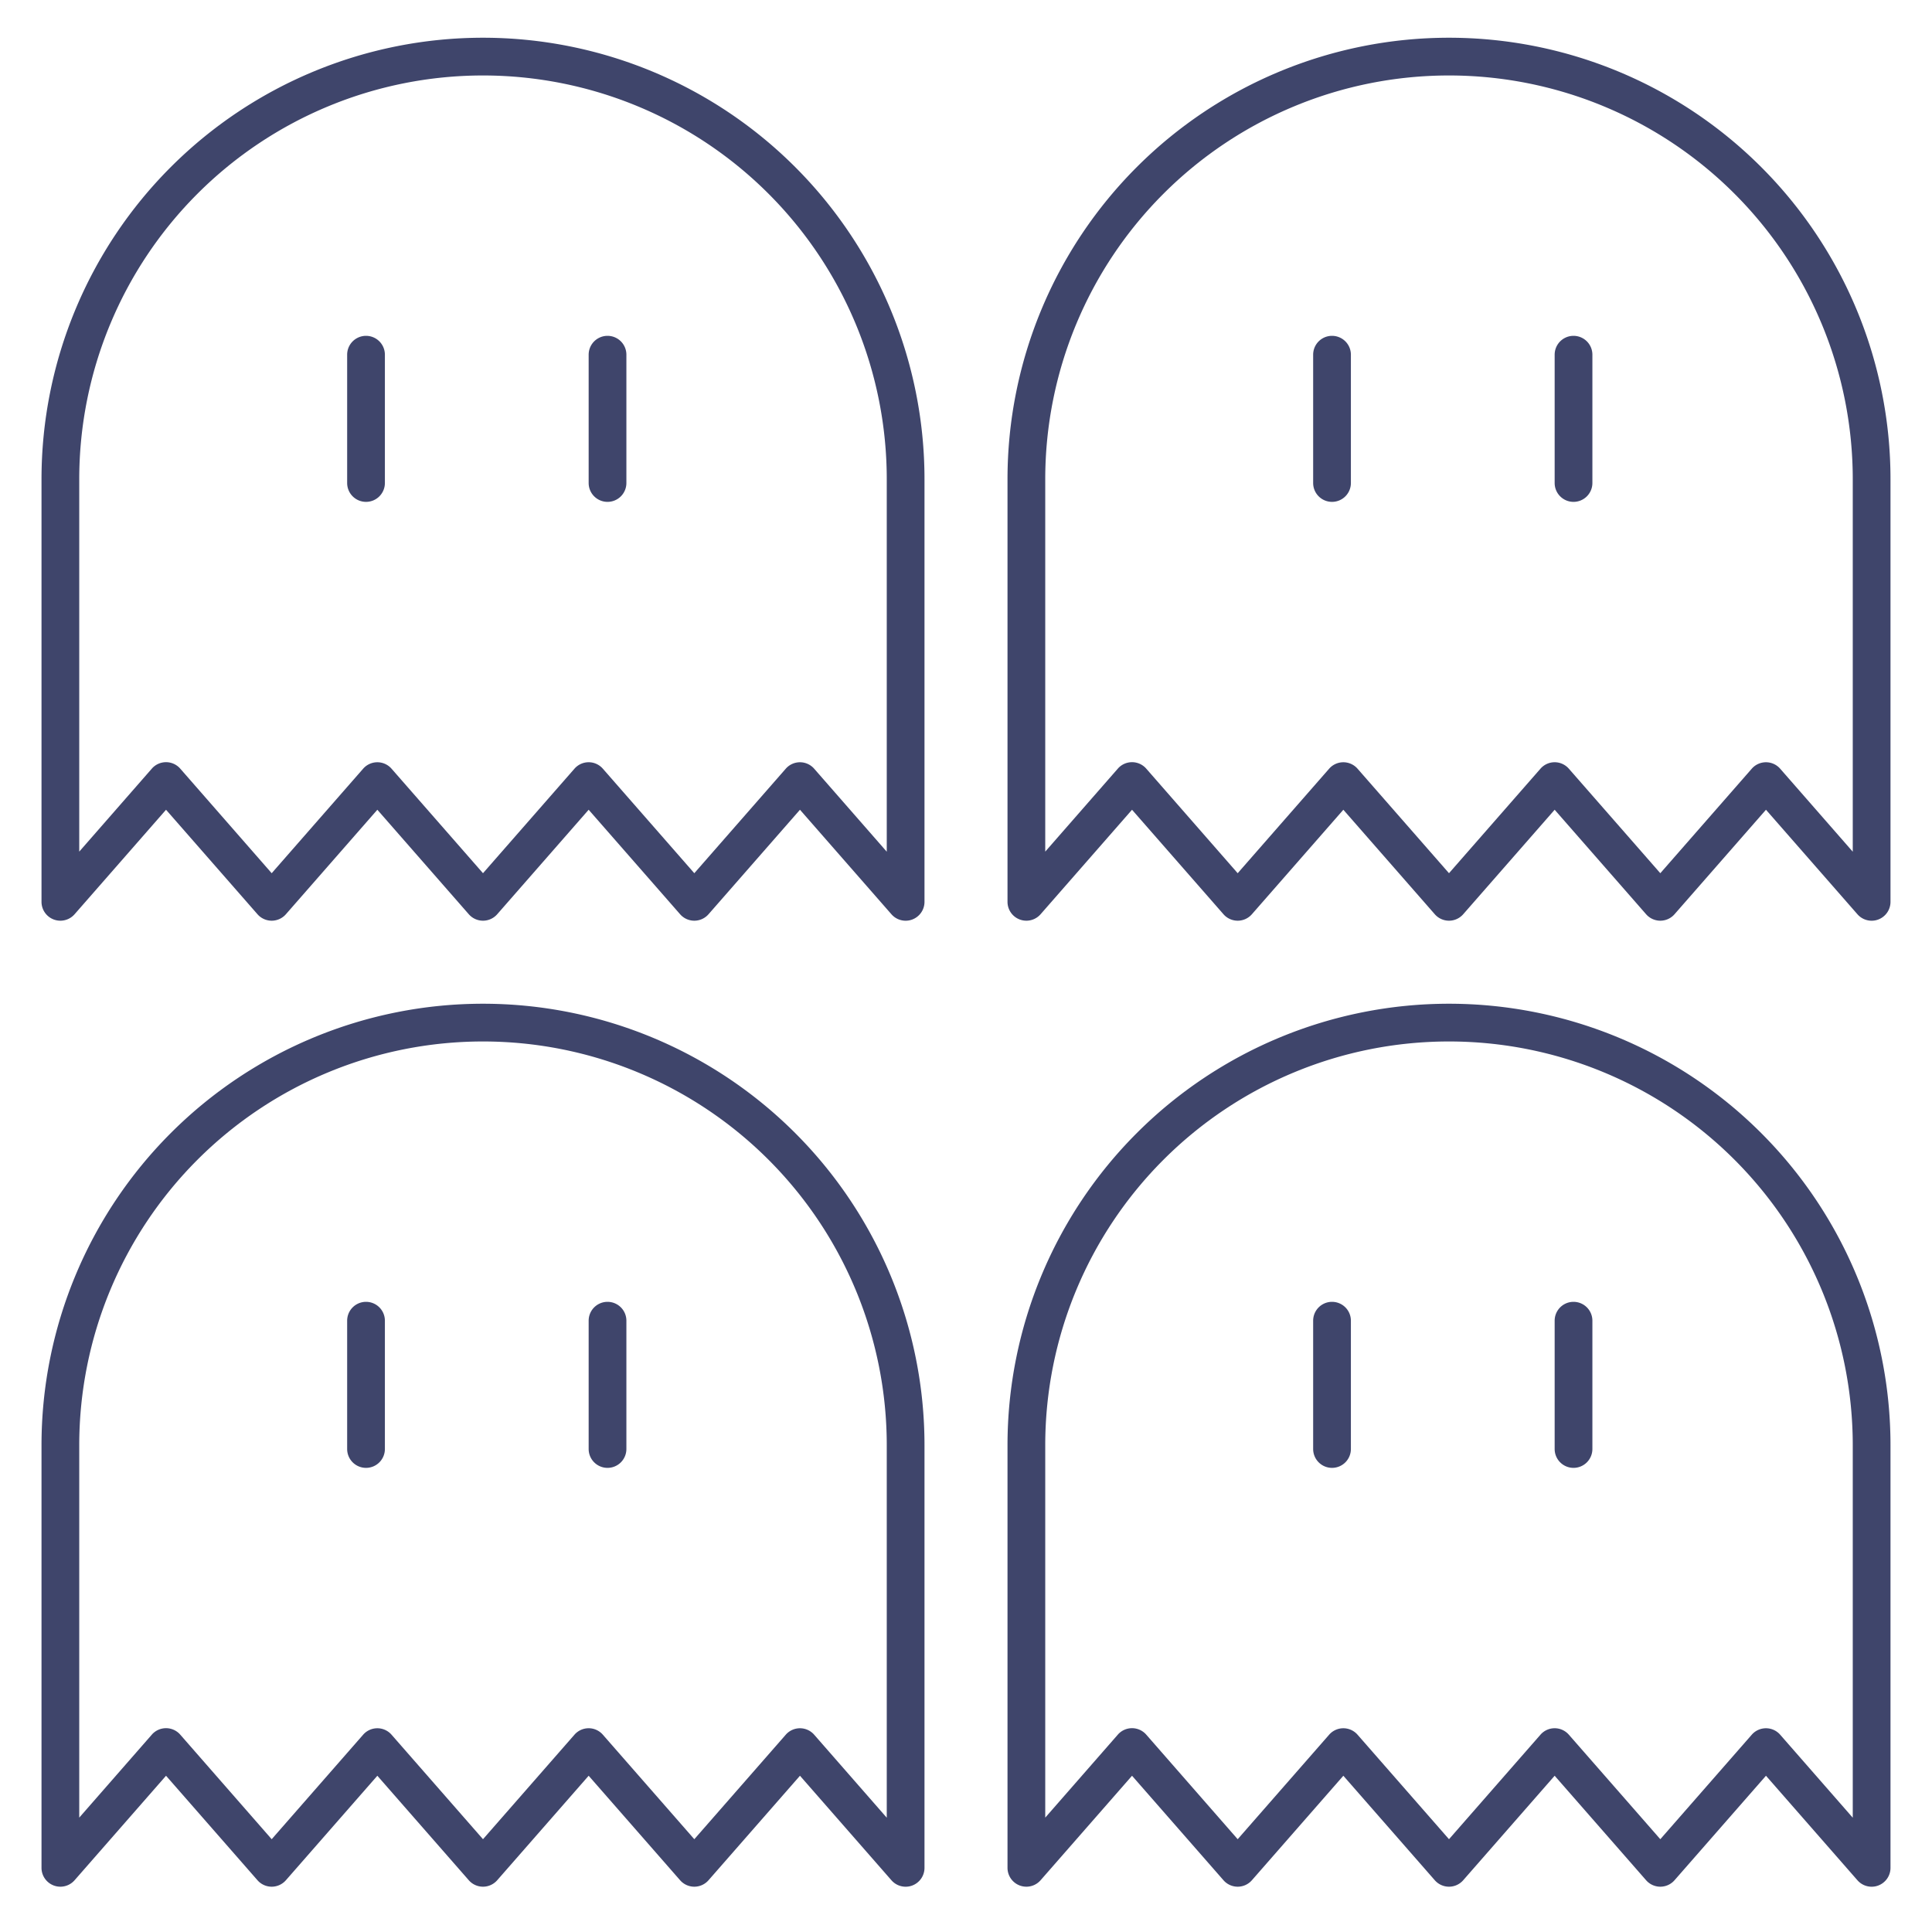 <?xml version="1.0" ?><svg id="Lines" viewBox="0 0 512 512" xmlns="http://www.w3.org/2000/svg"><defs><style>.cls-1{fill:#3f456b;}</style></defs><title/><path class="cls-1" d="M240,244a5,5,0,0,1-3.76-1.71L212,214.59l-24.24,27.7a5,5,0,0,1-7.52,0L156,214.59l-24.24,27.7a5,5,0,0,1-7.52,0L100,214.59l-24.24,27.7a5,5,0,0,1-7.52,0L44,214.59l-24.24,27.7A5,5,0,0,1,11,239V127a117,117,0,0,1,234,0V239a5,5,0,0,1-3.24,4.68A4.89,4.89,0,0,1,240,244Zm-84-42a5,5,0,0,1,3.76,1.71L184,231.41l24.24-27.7a5,5,0,0,1,7.52,0l19.24,22V127a107,107,0,0,0-214,0v98.69l19.24-22a5,5,0,0,1,7.52,0L72,231.41l24.24-27.7a5,5,0,0,1,7.52,0L128,231.41l24.24-27.7A5,5,0,0,1,156,202Z"/><path class="cls-1" d="M97,133a5,5,0,0,1-5-5V94a5,5,0,0,1,10,0v34A5,5,0,0,1,97,133Z"/><path class="cls-1" d="M161,133a5,5,0,0,1-5-5V94a5,5,0,0,1,10,0v34A5,5,0,0,1,161,133Z"/><path class="cls-1" d="M496,244a5,5,0,0,1-3.76-1.71L468,214.59l-24.24,27.7a5,5,0,0,1-7.52,0L412,214.59l-24.24,27.7a5,5,0,0,1-7.52,0L356,214.59l-24.24,27.7a5,5,0,0,1-7.52,0L300,214.59l-24.24,27.7A5,5,0,0,1,267,239V127a117,117,0,0,1,234,0V239a5,5,0,0,1-3.24,4.68A4.89,4.89,0,0,1,496,244Zm-84-42a5,5,0,0,1,3.76,1.71L440,231.41l24.24-27.7a5,5,0,0,1,7.52,0l19.24,22V127a107,107,0,0,0-214,0v98.69l19.24-22a5,5,0,0,1,7.52,0L328,231.41l24.24-27.7a5,5,0,0,1,7.52,0L384,231.41l24.24-27.7A5,5,0,0,1,412,202Z"/><path class="cls-1" d="M353,133a5,5,0,0,1-5-5V94a5,5,0,0,1,10,0v34A5,5,0,0,1,353,133Z"/><path class="cls-1" d="M417,133a5,5,0,0,1-5-5V94a5,5,0,0,1,10,0v34A5,5,0,0,1,417,133Z"/><path class="cls-1" d="M240,500a5,5,0,0,1-3.76-1.71L212,470.59l-24.24,27.7a5,5,0,0,1-7.52,0L156,470.59l-24.24,27.7a5,5,0,0,1-7.52,0L100,470.59l-24.24,27.7a5,5,0,0,1-7.52,0L44,470.59l-24.24,27.7A5,5,0,0,1,11,495V383a117,117,0,0,1,234,0V495a5,5,0,0,1-3.24,4.68A4.89,4.89,0,0,1,240,500Zm-84-42a5,5,0,0,1,3.76,1.71L184,487.41l24.24-27.7a5,5,0,0,1,7.52,0l19.24,22V383a107,107,0,0,0-214,0v98.69l19.24-22a5,5,0,0,1,7.52,0L72,487.41l24.24-27.7a5,5,0,0,1,7.52,0L128,487.41l24.24-27.7A5,5,0,0,1,156,458Z"/><path class="cls-1" d="M97,389a5,5,0,0,1-5-5V350a5,5,0,0,1,10,0v34A5,5,0,0,1,97,389Z"/><path class="cls-1" d="M161,389a5,5,0,0,1-5-5V350a5,5,0,0,1,10,0v34A5,5,0,0,1,161,389Z"/><path class="cls-1" d="M496,500a5,5,0,0,1-3.76-1.71L468,470.59l-24.24,27.7a5,5,0,0,1-7.52,0L412,470.59l-24.24,27.7a5,5,0,0,1-7.52,0L356,470.59l-24.24,27.7a5,5,0,0,1-7.52,0L300,470.59l-24.24,27.7A5,5,0,0,1,267,495V383a117,117,0,0,1,234,0V495a5,5,0,0,1-3.24,4.68A4.89,4.89,0,0,1,496,500Zm-84-42a5,5,0,0,1,3.76,1.71L440,487.41l24.24-27.7a5,5,0,0,1,7.52,0l19.24,22V383a107,107,0,0,0-214,0v98.69l19.24-22a5,5,0,0,1,7.52,0L328,487.41l24.24-27.7a5,5,0,0,1,7.52,0L384,487.41l24.24-27.7A5,5,0,0,1,412,458Z"/><path class="cls-1" d="M353,389a5,5,0,0,1-5-5V350a5,5,0,0,1,10,0v34A5,5,0,0,1,353,389Z"/><path class="cls-1" d="M417,389a5,5,0,0,1-5-5V350a5,5,0,0,1,10,0v34A5,5,0,0,1,417,389Z"/></svg>